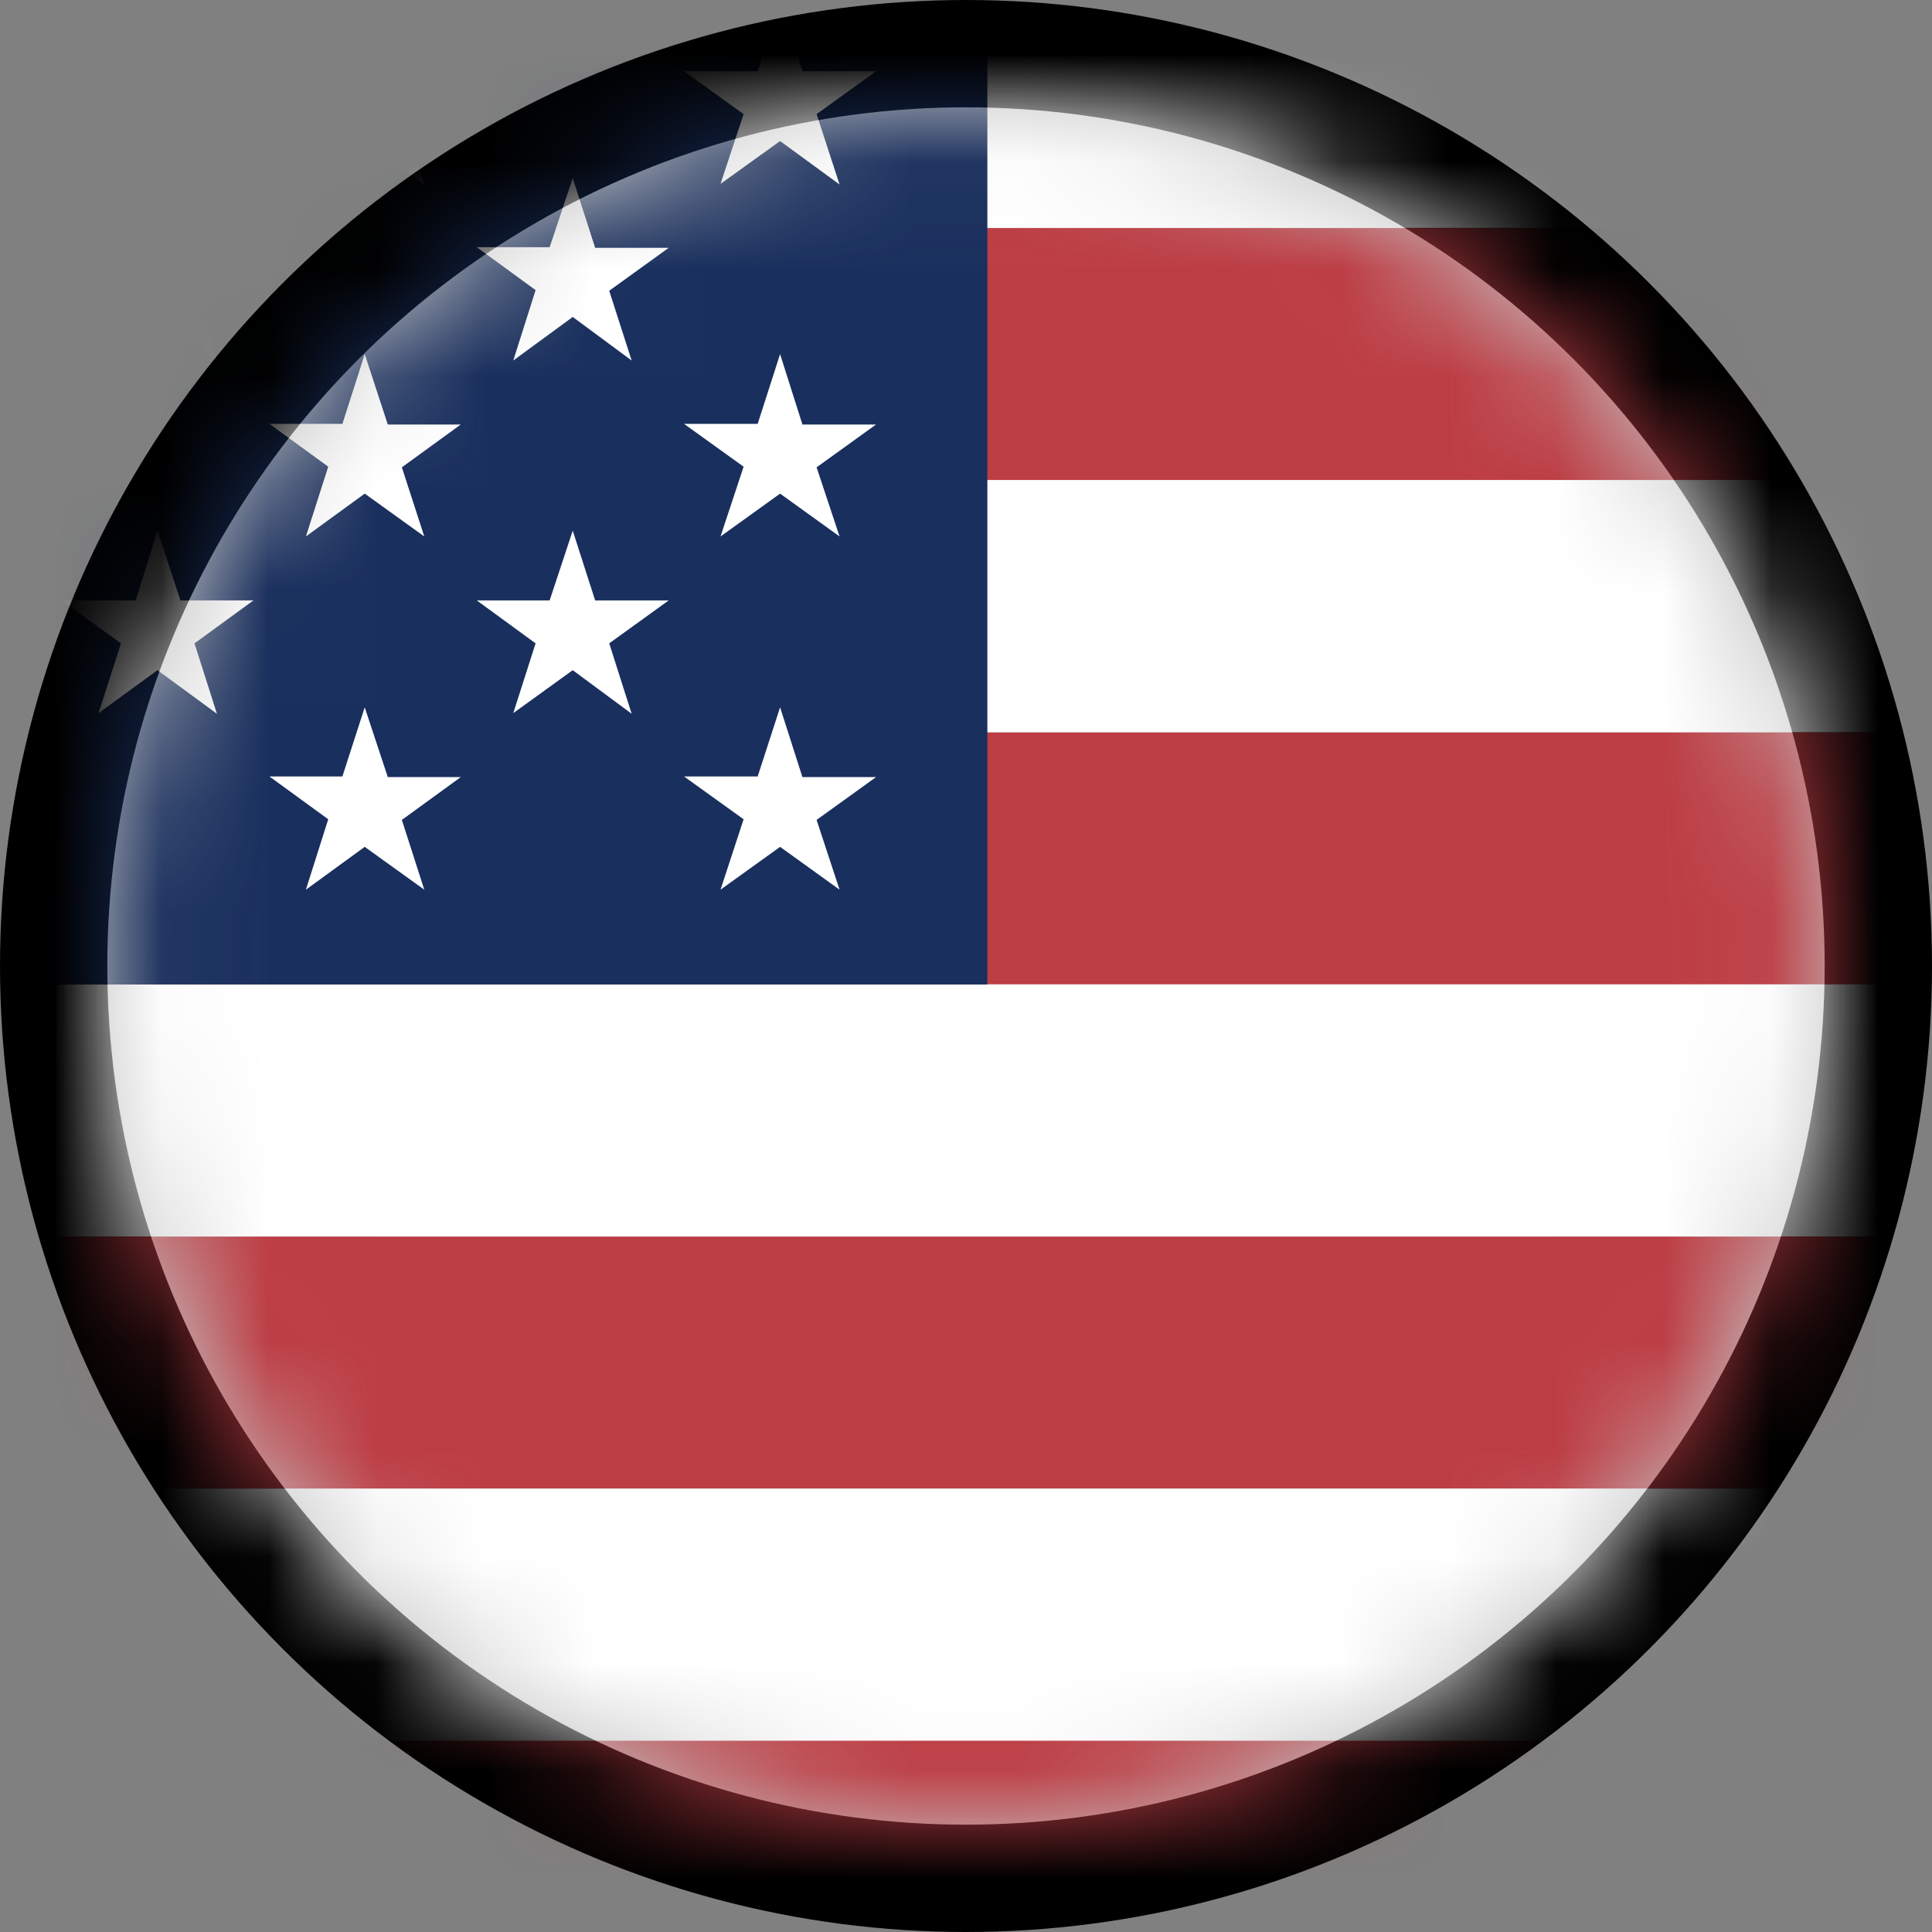 <svg width="18" height="18" viewBox="0 0 18 18" fill="none" xmlns="http://www.w3.org/2000/svg">
<rect x="0" y="0" width="18" height="18" fill="#808080" stroke="none"/>
<circle cx="9" cy="9" r="8.5" fill="#C4C4C4" stroke="currentColor"/>
<mask id="usa" mask-type="alpha" maskUnits="userSpaceOnUse" x="1" y="1" width="16" height="16">
<circle cx="9" cy="9" r="8" fill="#C4C4C4"/>
</mask>
<g mask="url(#usa)">
<path fill-rule="evenodd" clip-rule="evenodd" d="M-14 -7.266H44V-4.917H-14V-7.266ZM-14 -2.567H44V-0.218H-14V-2.567ZM-14 2.125H44V4.48H-14V2.125ZM-14 6.823H44V9.172H-14V6.823ZM-14 11.521H44V13.87H-14V11.521ZM-14 16.213H44V18.562H-14V16.213ZM-14 20.912H44V23.261H-14V20.912Z" fill="#BD3D44"/>
<path fill-rule="evenodd" clip-rule="evenodd" d="M-14 -4.918H44V-2.569H-14V-4.918ZM-14 -0.22H44V2.123H-14V-0.22ZM-14 4.472H44V6.822H-14V4.472ZM-14 9.171H44V11.52H-14V9.171ZM-14 13.869H44V16.218H-14V13.869ZM-14 18.561H44V20.91H-14V18.561Z" fill="white"/>
<path fill-rule="evenodd" clip-rule="evenodd" d="M-14 -7.266H9.199V9.172H-14V-7.266Z" fill="#192F5D"/>
<path fill-rule="evenodd" clip-rule="evenodd" d="M-12.068 -6.562L-11.853 -5.913H-11.173L-11.722 -5.513L-11.513 -4.857L-12.068 -5.263L-12.616 -4.863L-12.407 -5.513L-12.962 -5.913H-12.27L-12.068 -6.562ZM-8.198 -6.562L-7.989 -5.913H-7.304L-7.858 -5.513L-7.65 -4.857L-8.198 -5.263L-8.753 -4.863L-8.544 -5.513L-9.092 -5.913H-8.413L-8.198 -6.562ZM-4.335 -6.562L-4.12 -5.913H-3.446L-3.995 -5.513L-3.786 -4.857L-4.341 -5.263L-4.889 -4.863L-4.68 -5.513L-5.235 -5.913H-4.549L-4.335 -6.562ZM-0.465 -6.562L-0.257 -5.913H0.429L-0.125 -5.513L0.089 -4.857L-0.465 -5.263L-1.02 -4.863L-0.805 -5.513L-1.36 -5.913H-0.68L-0.465 -6.562ZM3.398 -6.562L3.613 -5.913H4.293L3.744 -5.513L3.953 -4.857L3.398 -5.263L2.85 -4.863L3.058 -5.513L2.51 -5.913H3.19L3.398 -6.562ZM7.268 -6.562L7.476 -5.913H8.162L7.608 -5.513L7.822 -4.857L7.268 -5.263L6.713 -4.863L6.928 -5.513L6.373 -5.913H7.059L7.268 -6.562ZM-10.13 -4.917L-9.921 -4.267H-9.236L-9.79 -3.868L-9.587 -3.218L-10.124 -3.617L-10.678 -3.218L-10.482 -3.868L-11.018 -4.267H-10.339L-10.13 -4.917ZM-6.266 -4.917L-6.052 -4.267H-5.372L-5.927 -3.868L-5.712 -3.218L-6.266 -3.617L-6.821 -3.218L-6.606 -3.868L-7.161 -4.267H-6.475L-6.266 -4.917ZM-2.397 -4.917L-2.188 -4.267H-1.503L-2.057 -3.868L-1.848 -3.218L-2.397 -3.617L-2.951 -3.218L-2.743 -3.868L-3.291 -4.267H-2.612L-2.397 -4.917ZM1.467 -4.917L1.681 -4.267H2.361L1.806 -3.868L2.021 -3.218L1.467 -3.617L0.918 -3.218L1.127 -3.868L0.572 -4.267H1.264L1.467 -4.917ZM5.336 -4.917L5.545 -4.267H6.23L5.676 -3.868L5.885 -3.218L5.336 -3.617L4.782 -3.218L4.99 -3.868L4.442 -4.267H5.121L5.336 -4.917ZM-12.068 -3.277L-11.853 -2.616H-11.173L-11.722 -2.216L-11.513 -1.566L-12.068 -1.972L-12.616 -1.566L-12.407 -2.222L-12.962 -2.622H-12.27L-12.068 -3.277ZM-8.198 -3.277L-7.989 -2.622H-7.304L-7.858 -2.222L-7.65 -1.572L-8.198 -1.978L-8.753 -1.572L-8.544 -2.228L-9.092 -2.627H-8.413L-8.198 -3.277ZM-4.335 -3.277L-4.12 -2.622H-3.446L-3.995 -2.222L-3.786 -1.572L-4.341 -1.978L-4.889 -1.572L-4.68 -2.228L-5.235 -2.627H-4.549L-4.335 -3.277ZM-0.465 -3.277L-0.257 -2.622H0.429L-0.125 -2.222L0.089 -1.572L-0.465 -1.978L-1.02 -1.572L-0.805 -2.228L-1.36 -2.627H-0.68L-0.465 -3.277ZM3.398 -3.277L3.613 -2.622H4.293L3.744 -2.222L3.953 -1.572L3.398 -1.978L2.85 -1.572L3.058 -2.228L2.51 -2.627H3.19L3.398 -3.277ZM7.268 -3.277L7.476 -2.622H8.162L7.608 -2.222L7.822 -1.572L7.268 -1.978L6.713 -1.572L6.928 -2.228L6.373 -2.627H7.059L7.268 -3.277ZM-10.13 -1.632L-9.921 -0.982H-9.236L-9.79 -0.582L-9.581 0.073L-10.13 -0.332L-10.684 0.067L-10.476 -0.582L-11.024 -0.982H-10.345L-10.13 -1.632ZM-6.266 -1.632L-6.052 -0.982H-5.372L-5.927 -0.582L-5.712 0.073L-6.266 -0.332L-6.821 0.067L-6.606 -0.582L-7.161 -0.982H-6.475L-6.266 -1.632ZM-2.397 -1.632L-2.188 -0.982H-1.503L-2.057 -0.582L-1.848 0.073L-2.397 -0.332L-2.951 0.067L-2.743 -0.582L-3.291 -0.982H-2.612L-2.397 -1.632ZM1.467 -1.632L1.681 -0.982H2.361L1.812 -0.582L2.021 0.073L1.467 -0.332L0.918 0.067L1.127 -0.582L0.572 -0.982H1.264L1.467 -1.632ZM5.336 -1.632L5.545 -0.982H6.23L5.676 -0.582L5.885 0.073L5.336 -0.332L4.782 0.067L4.99 -0.582L4.442 -0.982H5.121L5.336 -1.632ZM-12.068 0.014L-11.853 0.664H-11.173L-11.722 1.063L-11.513 1.719L-12.068 1.314L-12.616 1.713L-12.407 1.063L-12.962 0.664H-12.27L-12.068 0.014ZM-8.198 0.014L-7.989 0.664H-7.304L-7.858 1.063L-7.65 1.713L-8.198 1.314L-8.753 1.713L-8.544 1.063L-9.092 0.664H-8.413L-8.198 0.014ZM-4.335 0.014L-4.12 0.664H-3.446L-3.995 1.063L-3.786 1.719L-4.341 1.314L-4.889 1.713L-4.68 1.063L-5.235 0.664H-4.549L-4.335 0.014ZM-0.465 0.014L-0.257 0.664H0.429L-0.125 1.063L0.089 1.719L-0.465 1.314L-1.02 1.713L-0.805 1.063L-1.36 0.664H-0.68L-0.465 0.014ZM3.398 0.014L3.613 0.664H4.293L3.744 1.063L3.953 1.719L3.398 1.314L2.85 1.713L3.058 1.063L2.51 0.664H3.19L3.398 0.014ZM7.268 0.014L7.476 0.664H8.162L7.608 1.063L7.822 1.719L7.268 1.314L6.713 1.713L6.928 1.063L6.373 0.664H7.059L7.268 0.014ZM-10.13 1.659L-9.921 2.309H-9.236L-9.79 2.709L-9.581 3.359L-10.13 2.953L-10.684 3.359L-10.476 2.703L-11.024 2.303H-10.345L-10.13 1.659ZM-6.266 1.659L-6.052 2.309H-5.372L-5.927 2.709L-5.712 3.359L-6.266 2.953L-6.821 3.359L-6.606 2.703L-7.161 2.303H-6.475L-6.266 1.659ZM-2.397 1.659L-2.188 2.309H-1.503L-2.057 2.709L-1.848 3.359L-2.397 2.953L-2.951 3.359L-2.743 2.703L-3.291 2.303H-2.612L-2.397 1.659ZM1.467 1.659L1.681 2.309H2.361L1.812 2.709L2.021 3.359L1.467 2.953L0.918 3.359L1.127 2.703L0.572 2.303H1.264L1.467 1.659ZM5.336 1.659L5.545 2.309H6.23L5.676 2.709L5.885 3.359L5.336 2.953L4.782 3.359L4.99 2.703L4.442 2.303H5.121L5.336 1.659ZM-12.068 3.299L-11.853 3.955H-11.173L-11.722 4.354L-11.513 4.998L-12.068 4.599L-12.616 4.998L-12.407 4.348L-12.962 3.949H-12.27L-12.068 3.299ZM-8.198 3.299L-7.989 3.955H-7.304L-7.858 4.354L-7.644 4.998L-8.198 4.599L-8.753 4.998L-8.538 4.348L-9.092 3.949H-8.413L-8.198 3.299ZM-4.335 3.299L-4.12 3.955H-3.446L-3.995 4.354L-3.786 4.998L-4.341 4.599L-4.889 4.998L-4.68 4.348L-5.235 3.949H-4.549L-4.335 3.299ZM-0.465 3.299L-0.257 3.955H0.429L-0.125 4.354L0.089 4.998L-0.465 4.599L-1.02 4.998L-0.805 4.348L-1.36 3.949H-0.68L-0.465 3.299ZM3.398 3.299L3.613 3.955H4.293L3.744 4.354L3.953 4.998L3.398 4.599L2.85 4.998L3.058 4.348L2.51 3.949H3.19L3.398 3.299ZM7.268 3.299L7.476 3.955H8.162L7.608 4.354L7.822 4.998L7.268 4.599L6.713 4.998L6.928 4.348L6.373 3.949H7.059L7.268 3.299ZM-10.13 4.944L-9.921 5.594H-9.236L-9.79 5.994L-9.581 6.65L-10.13 6.244L-10.684 6.644L-10.476 5.994L-11.024 5.594H-10.345L-10.13 4.944ZM-6.266 4.944L-6.052 5.594H-5.372L-5.927 5.994L-5.712 6.65L-6.266 6.244L-6.821 6.644L-6.606 5.994L-7.161 5.594H-6.475L-6.266 4.944ZM-2.397 4.944L-2.188 5.594H-1.503L-2.057 5.994L-1.848 6.65L-2.397 6.244L-2.951 6.644L-2.743 5.994L-3.291 5.594H-2.612L-2.397 4.944ZM1.467 4.944L1.681 5.594H2.361L1.812 5.994L2.021 6.65L1.467 6.244L0.918 6.644L1.127 5.994L0.572 5.594H1.264L1.467 4.944ZM5.336 4.944L5.545 5.594H6.23L5.676 5.994L5.885 6.65L5.336 6.244L4.782 6.644L4.99 5.994L4.442 5.594H5.121L5.336 4.944ZM-12.068 6.59L-11.853 7.24H-11.173L-11.722 7.639L-11.513 8.289L-12.068 7.89L-12.616 8.289L-12.407 7.633L-12.962 7.234H-12.27L-12.068 6.59ZM-8.198 6.59L-7.989 7.24H-7.304L-7.858 7.639L-7.644 8.289L-8.198 7.89L-8.753 8.289L-8.538 7.633L-9.092 7.234H-8.413L-8.198 6.59ZM-4.335 6.59L-4.12 7.24H-3.446L-3.983 7.639L-3.774 8.289L-4.329 7.89L-4.877 8.289L-4.669 7.633L-5.223 7.234H-4.537L-4.335 6.59ZM-0.465 6.59L-0.257 7.24H0.429L-0.125 7.639L0.089 8.289L-0.465 7.89L-1.02 8.289L-0.805 7.633L-1.36 7.234H-0.68L-0.465 6.59ZM3.398 6.59L3.613 7.24H4.293L3.744 7.639L3.953 8.289L3.398 7.89L2.85 8.289L3.058 7.633L2.51 7.234H3.19L3.398 6.59ZM7.268 6.59L7.476 7.24H8.162L7.608 7.639L7.822 8.289L7.268 7.89L6.713 8.289L6.928 7.633L6.373 7.234H7.059L7.268 6.59Z" fill="white"/>
</g>
</svg>
